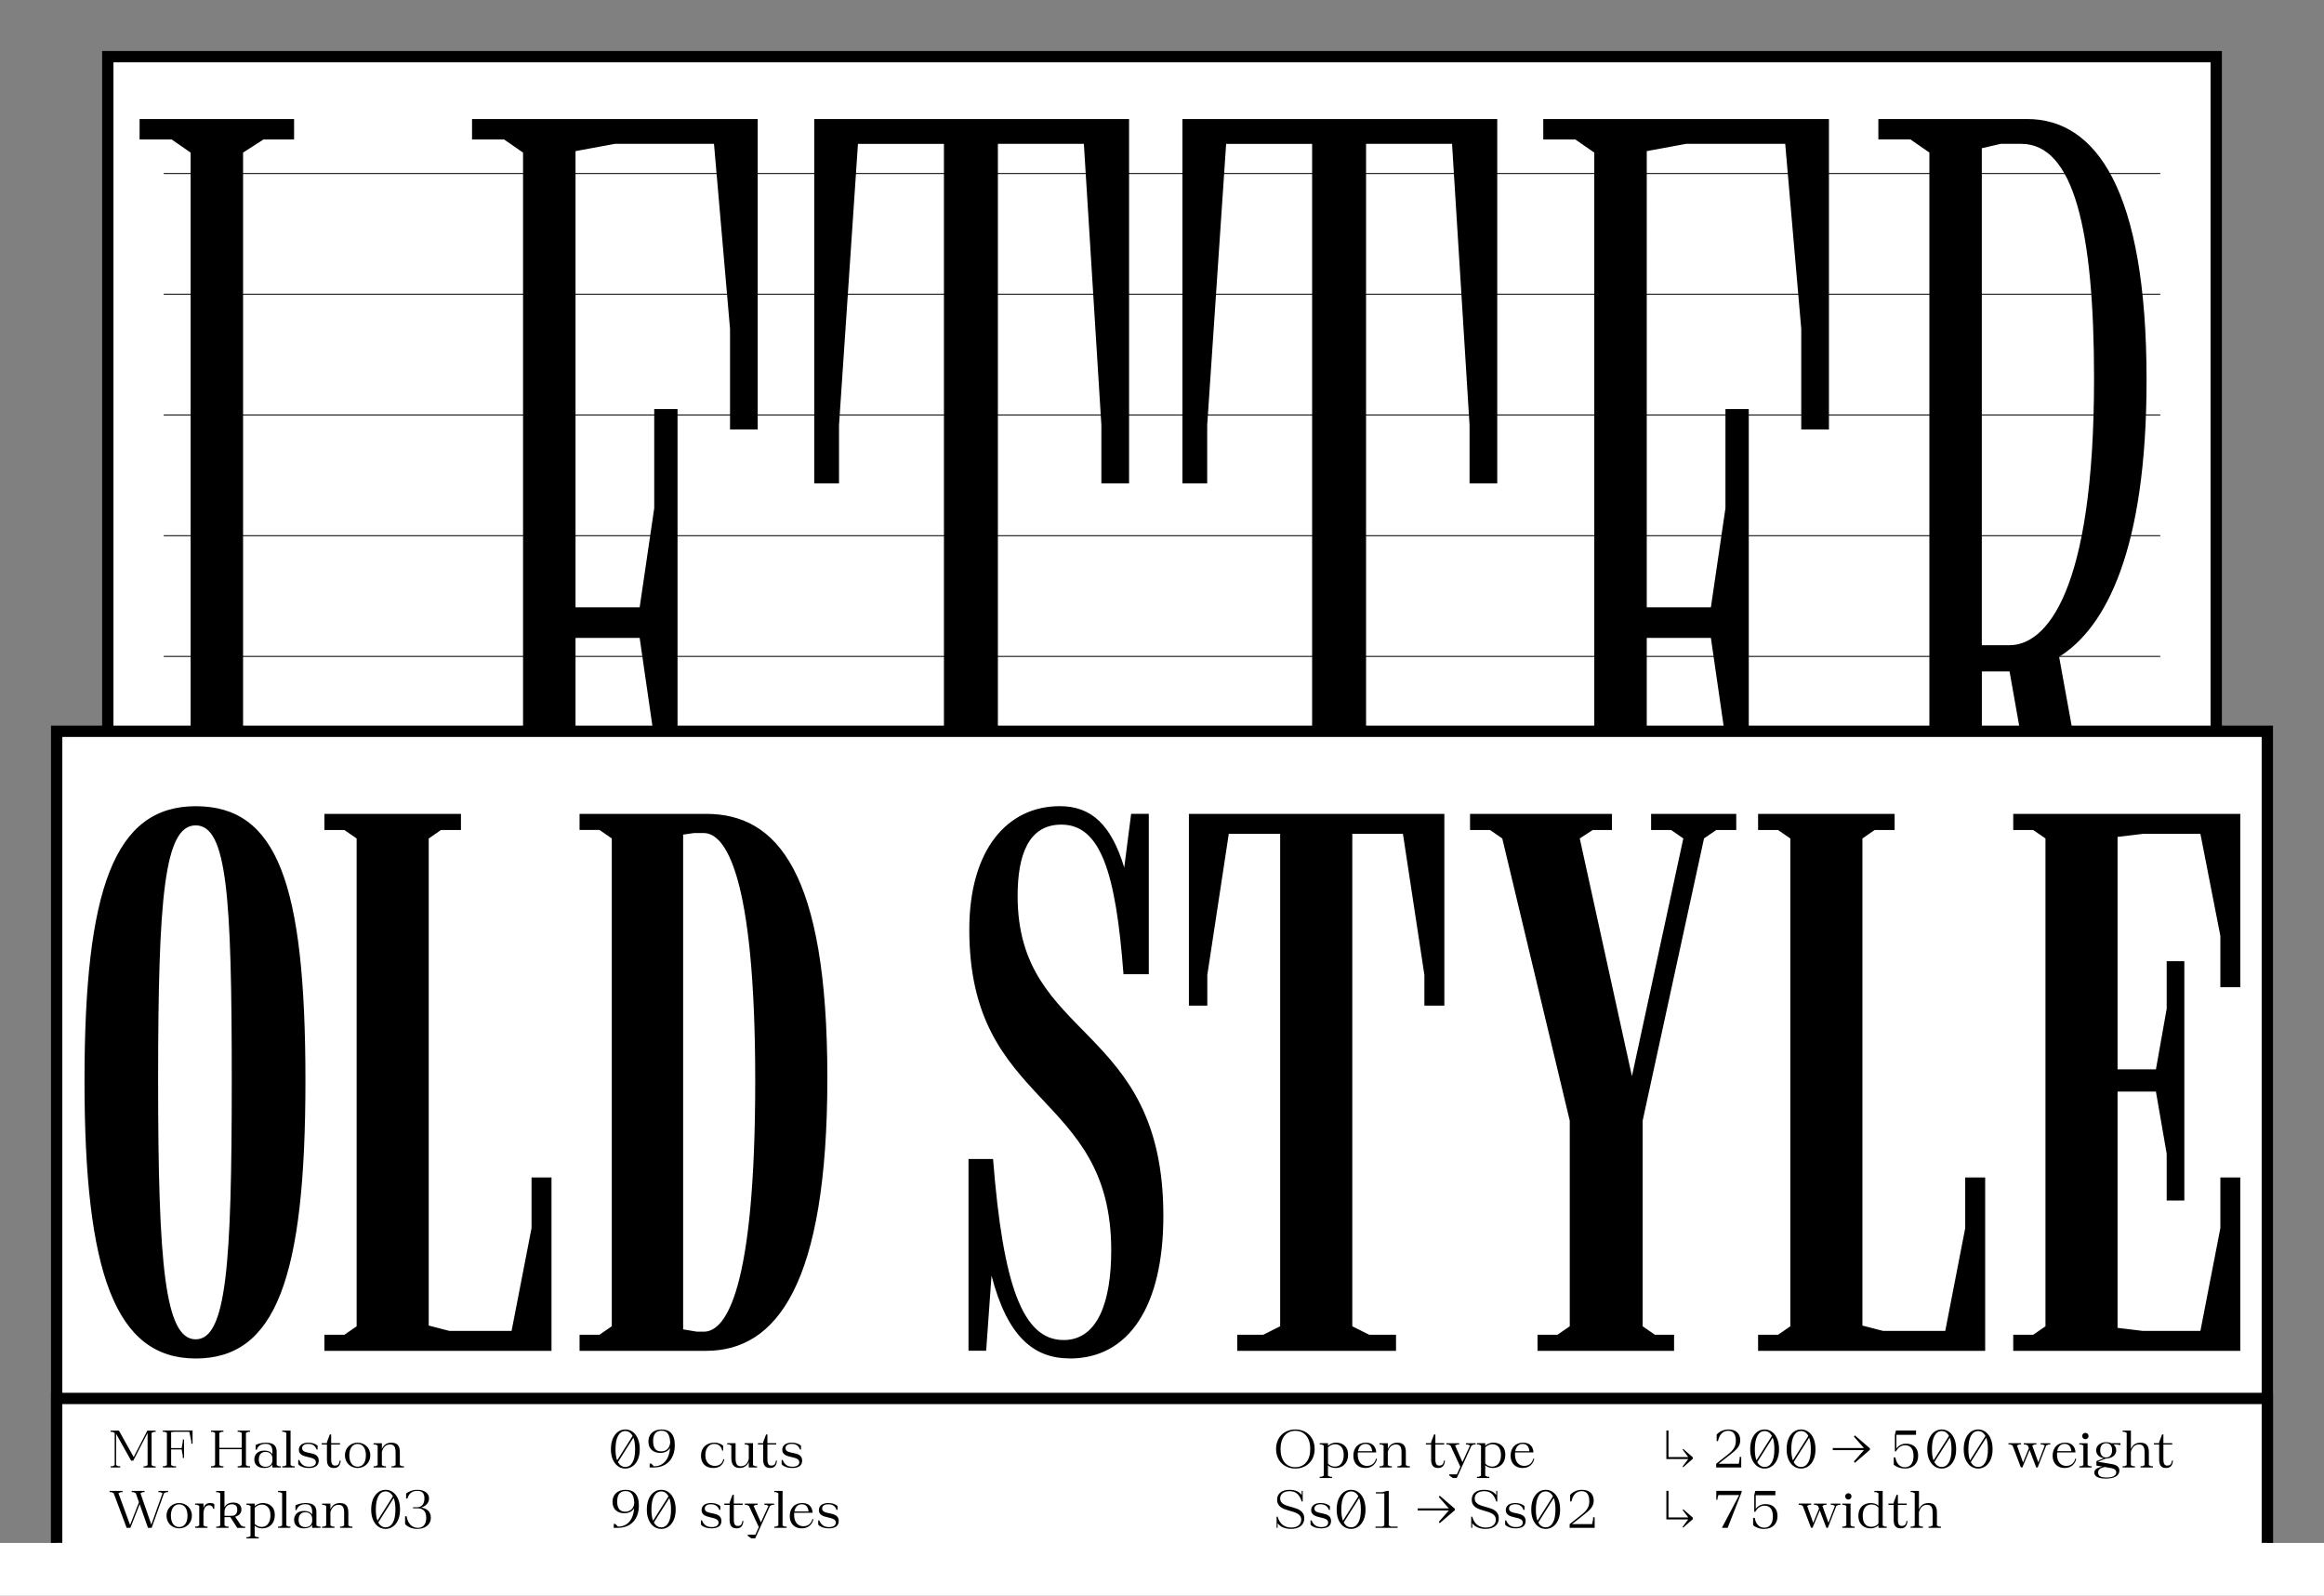 <?xml version="1.0" encoding="UTF-8"?>
<svg id="Calque_1" data-name="Calque 1" xmlns="http://www.w3.org/2000/svg" xmlns:xlink="http://www.w3.org/1999/xlink" viewBox="0 0 616 423">
  <rect x="0" y="0" width="616" height="423" fill="#808080" stroke="none"/>
  <defs>
    <style>
      .cls-1 {
        clip-path: url(#clippath);
      }

      .cls-2, .cls-3, .cls-4 {
        fill: none;
      }

      .cls-2, .cls-5, .cls-6 {
        stroke-width: 0px;
      }

      .cls-3 {
        stroke-width: .25px;
      }

      .cls-3, .cls-4 {
        stroke: #000;
      }

      .cls-7 {
        clip-path: url(#clippath-1);
      }

      .cls-8 {
        clip-path: url(#clippath-3);
      }

      .cls-9 {
        clip-path: url(#clippath-2);
      }

      .cls-4 {
        stroke-width: 3px;
      }

      .cls-6 {
        fill: #fff;
      }
    </style>
    <clipPath id="clippath">
      <rect class="cls-2" width="616" height="423"/>
    </clipPath>
    <clipPath id="clippath-1">
      <rect class="cls-2" width="616" height="423"/>
    </clipPath>
    <clipPath id="clippath-2">
      <rect class="cls-2" width="616" height="423"/>
    </clipPath>
    <clipPath id="clippath-3">
      <rect class="cls-2" width="616" height="423"/>
    </clipPath>
  </defs>
  <g class="cls-1">
    <polyline class="cls-6" points="587.43 407.13 587.43 15.02 28.57 15.02 28.57 407.13"/>
    <polyline class="cls-4" points="587.43 407.13 587.43 15.02 28.57 15.02 28.57 407.13"/>
    <g class="cls-7">
      <path class="cls-5" d="M525.3,171.03V39.29l5.02-1.16h5.41c13.91,0,19.32,22.79,19.32,62.2,0,56.79-12.75,70.7-22.41,70.7h-7.34ZM497.88,302h40.95v-5.41h-8.11l-5.41-3.48v-115.13h7.34l22.02,124.01h26.27v-5.41h-8.11l-5.41-3.48-21.63-118.99c12.36-7.73,23.18-28.2,23.18-73.4,0-50.61-13.52-69.16-31.68-69.16h-39.41v5.41h8.5l5.02,3.48v252.66l-5.02,3.48h-8.5v5.41ZM409.06,302h75.72v-82.29h-7.34v26.66l-4.25,49.06h-26.27l-10.43-1.93v-124.4h17l3.86,26.66v25.88h6.18v-113.2h-6.18v26.27l-3.86,26.27h-17V40.06l10.43-1.93h26.27l4.25,49.06v26.66h7.34V31.56h-75.72v5.41h8.5l5.02,3.48v252.66l-5.02,3.48h-8.5v5.41ZM330.41,302h49.45v-5.41h-10.82l-6.95-3.48V38.13h22.79l4.64,74.56v15.45h7.34V31.56h-83.45v96.59h6.57v-15.45l5.02-74.56h22.79v254.98l-6.95,3.48h-10.43v5.41ZM232.82,302h49.45v-5.41h-10.82l-6.95-3.48V38.13h22.79l4.64,74.56v15.45h7.34V31.56h-83.45v96.59h6.57v-15.45l5.02-74.56h22.79v254.98l-6.95,3.48h-10.43v5.41ZM125.12,302h75.72v-82.29h-7.34v26.66l-4.25,49.06h-26.27l-10.43-1.93v-124.4h17l3.86,26.66v25.88h6.18v-113.2h-6.18v26.27l-3.86,26.27h-17V40.06l10.43-1.93h26.27l4.25,49.06v26.66h7.34V31.56h-75.72v5.41h8.5l5.02,3.48v252.66l-5.02,3.48h-8.5v5.41ZM37,302h75.72v-82.29h-7.34v26.66l-4.25,49.06h-27.04l-9.66-2.7V40.45l5.41-3.48h8.11v-5.41h-40.95v5.41h8.5l5.02,3.48v252.66l-5.02,3.48h-8.5v5.41Z"/>
    </g>
    <line class="cls-3" x1="43.4" y1="46" x2="572.6" y2="46"/>
    <line class="cls-3" x1="43.4" y1="78" x2="572.6" y2="78"/>
    <line class="cls-3" x1="43.4" y1="110" x2="572.6" y2="110"/>
    <line class="cls-3" x1="43.4" y1="142" x2="572.6" y2="142"/>
    <line class="cls-3" x1="43.4" y1="174" x2="572.6" y2="174"/>
    <line class="cls-3" x1="43.4" y1="206" x2="572.6" y2="206"/>
    <line class="cls-3" x1="43.4" y1="238" x2="572.6" y2="238"/>
    <line class="cls-3" x1="43.4" y1="270" x2="572.6" y2="270"/>
    <line class="cls-3" x1="43.4" y1="302" x2="572.6" y2="302"/>
    <line class="cls-3" x1="43.4" y1="318" x2="572.6" y2="318"/>
    <line class="cls-3" x1="43.4" y1="334" x2="572.6" y2="334"/>
    <line class="cls-3" x1="43.4" y1="350" x2="572.6" y2="350"/>
    <line class="cls-3" x1="43.4" y1="366" x2="572.6" y2="366"/>
    <line class="cls-3" x1="43.4" y1="382" x2="572.6" y2="382"/>
    <line class="cls-3" x1="43.4" y1="398" x2="572.6" y2="398"/>
    <polyline class="cls-6" points="600.98 409 600.98 193.85 15.02 193.85 15.02 409"/>
    <polyline class="cls-4" points="600.98 409 600.98 193.85 15.02 193.85 15.02 409"/>
    <g class="cls-9">
      <path class="cls-5" d="M533.63,358.08h60.19v-45.95h-5.29v13.42l-5.29,27.25h-15.25l-6.71-.81v-62.63h10.17l2.85,16.47v12.4h4.68v-63.44h-4.68v12.61l-2.85,16.06h-10.17v-61.61l6.71-.81h15.25l5.29,27.04v13.62h5.29v-45.95h-60.19v4.27h5.29l3.25,2.24v129.32l-3.25,2.24h-5.29v4.27ZM466,358.08h60.19v-45.95h-5.29v13.42l-5.29,27.25h-16.47l-5.49-1.42v-129.12l3.25-2.24h5.29v-4.27h-36.19v4.27h5.29l3.25,2.24v129.32l-3.25,2.24h-5.29v4.27ZM407.54,358.08h36.19v-4.27h-5.08l-3.25-2.24v-54.49l16.27-74.83,3.25-2.24h5.29v-4.27h-22.57v4.27h5.29l3.25,2.24-13.62,63.03-13.83-63.03,3.46-2.24h5.08v-4.27h-37.62v4.27h5.29l3.25,2.24,17.89,74.83v54.49l-3.25,2.24h-5.29v4.27ZM327.94,358.08h42.09v-4.27h-7.12l-4.47-2.24v-130.54h13.42l5.69,37.41v8.13h5.29v-50.83h-67.71v50.83h4.88v-8.13l5.69-37.41h13.62v130.54l-4.47,2.24h-6.91v4.27ZM283.55,360.11c15.66,0,24.81-13.83,24.81-37.82,0-51.24-38.63-46.16-38.63-84.79,0-10.78,2.85-18.91,11.59-18.91,10.37,0,14.44,12.61,16.47,39.65h6.71v-42.5h-4.68l-1.83,14.23c-3.46-11.39-8.74-16.27-17.08-16.27-13.83,0-23.99,11.39-23.99,32.74,0,47.38,37.62,42.7,37.62,84.99,0,13.42-3.46,23.79-12.61,23.79-10.78,0-16.06-14.23-18.71-47.99h-6.51v50.83h4.68l1.42-19.93c4.27,16.47,11.39,21.96,20.74,21.96M181.07,352.39v-131.15l2.85-.41h2.64c5.49,0,13.62,10.37,13.62,65.68s-7.73,66.49-13.62,66.49h-1.83l-3.66-.61ZM153.62,358.08h33.55c18.71,0,32.13-17.69,32.13-72.39s-13.42-69.95-32.13-69.95h-33.55v4.27h5.29l3.25,2.24v129.32l-3.25,2.24h-5.29v4.27ZM85.99,358.08h60.19v-45.95h-5.29v13.42l-5.29,27.25h-16.47l-5.49-1.42v-129.12l3.25-2.24h5.29v-4.27h-36.19v4.27h5.29l3.25,2.24v129.32l-3.25,2.24h-5.29v4.27ZM41.91,286.5c0-48.6,1.63-67.71,9.96-67.71s9.56,18.91,9.56,67.71-1.42,68.53-9.56,68.53-9.96-19.72-9.96-68.53M51.88,360.11c21.15,0,29.08-21.15,29.08-73.61s-7.52-72.79-29.08-72.79-29.48,21.96-29.48,72.79,8.13,73.61,29.48,73.61"/>
    </g>
    <polyline class="cls-6" points="600.98 409 600.98 370.7 15.02 370.7 15.02 409"/>
    <polyline class="cls-4" points="600.98 409 600.98 370.7 15.02 370.7 15.02 409"/>
    <g class="cls-8">
      <path class="cls-5" d="M110.61,395.2c1.25,0,1.89.57,1.89,2,0,1.79-1.02,2.34-1.9,2.34h-1.12v.28h1.12c1.22,0,2.38.46,2.38,2.53,0,1.92-1.01,2.65-2.23,2.65-1.65,0-2.75-1.33-2.96-3.08h-.42v2.1c.88.88,2.04,1.26,3.23,1.26,1.96,0,3.6-1.01,3.6-3,0-1.79-1.33-2.45-2.56-2.66,1.07-.32,2.08-1.12,2.08-2.41,0-1.51-1.41-2.29-3.08-2.29-1.3,0-2.31.45-3,.98v1.33h.35c.43-1.43,1.33-2.03,2.61-2.03M100.27,403.56l4.09-6.46c.29.76.45,1.76.45,3v.14c0,3.02-1.02,4.62-2.59,4.62-.83,0-1.5-.45-1.95-1.3M99.62,400.24v-.14c0-3.12,1.02-4.76,2.59-4.76.81,0,1.49.45,1.93,1.3l-4.09,6.47c-.28-.74-.43-1.69-.43-2.87M102.21,405.28c2.18,0,3.82-1.99,3.82-5.04v-.14c0-3.15-1.64-5.18-3.82-5.18s-3.82,2.03-3.82,5.18v.14c0,3.05,1.64,5.04,3.82,5.04M90.13,405h3.28v-.33h-.49l-.59-.28v-3.44c0-1.5-.49-2.52-2.22-2.52-1.29,0-2.04.59-2.53,1.65v-1.51h-2.2v.33h.49l.59.28v5.21l-.59.28h-.49v.33h3.28v-.33h-.49l-.59-.28v-3.56c.36-1.19,1.02-1.93,2.14-1.93.94,0,1.5.46,1.5,2.05v3.44l-.59.28h-.49v.33ZM79.14,402.89c0-1.21.6-2.03,1.79-2.03.95,0,1.71.52,1.82,1.6v.78c-.11,1.09-.87,1.57-1.82,1.57-1.11,0-1.79-.65-1.79-1.92M82.75,405h2.2v-.33h-.49l-.59-.28v-3.53c0-1.29-.46-2.43-2.83-2.43-1.19,0-2.11.29-2.73.61v1.26h.28c.34-1.07,1.18-1.56,2.32-1.56,1.41,0,1.83.69,1.83,2.11v.62c-.41-.63-1.15-.95-2.13-.95-1.74,0-2.66,1.03-2.66,2.37s.95,2.25,2.62,2.25c1.01,0,1.76-.32,2.17-.94v.8ZM73.71,405h3.27v-.33h-.49l-.59-.28v-9.18h-2.2v.33h.49l.59.28v8.57l-.59.28h-.49v.33ZM67.52,403.95v-4.28c.55-.57,1.23-.83,1.9-.83,1.11,0,2.27.7,2.27,2.83,0,1.72-.77,3.09-2.31,3.09-.78,0-1.42-.32-1.86-.81M69.54,405.14c1.79,0,3.3-1.23,3.3-3.51,0-2.44-1.71-3.2-3.15-3.2-1.07,0-1.74.42-2.17.84v-.7h-2.2v.33h.49l.59.28v8.01l-.59.28h-.49v.33h3.27v-.33h-.49l-.59-.28v-2.77c.38.36,1.04.73,2.02.73M59.51,401.81v-1.2c.11-1.32.95-1.85,1.99-1.85.83,0,1.39.35,1.39,1.44,0,1.61-1.22,1.61-1.54,1.61h-1.84ZM57.32,405h3.27v-.33h-.49l-.59-.28v-2.24h1.54l1.83,2.86h2.11v-.33h-.49l-.59-.28-1.58-2.35c.94-.24,1.66-.85,1.66-1.93,0-1.19-.89-1.82-2.18-1.82-1.05,0-1.89.4-2.31,1.26v-4.34h-2.2v.33h.49l.59.28v8.57l-.59.28h-.49v.33ZM51.73,405h3.28v-.33h-.49l-.59-.28v-3.32c.1-1.34.62-2.05,1.51-2.05.51,0,.91.24,1.08.94h.28v-1.26c-.24-.15-.59-.28-1.08-.28-.9,0-1.5.42-1.79,1.36v-1.22h-2.2v.33h.49l.59.28v5.21l-.59.28h-.49v.33ZM45.3,401.78c0-1.96.9-3.01,2.2-3.01s2.2,1.05,2.2,3.01-.9,3.01-2.2,3.01-2.2-1.05-2.2-3.01M47.5,405.14c1.75,0,3.36-1.29,3.36-3.36s-1.61-3.36-3.36-3.36-3.36,1.29-3.36,3.36,1.61,3.36,3.36,3.36M39.21,405h.99l3.28-9.18.59-.28h.49v-.33h-2.56v.33h.49l.59.28-2.97,8.33-2.88-8.33.59-.28h.49v-.33h-3.4v.33h.49l.59.28.84,2.4-2.35,6.02-3.09-8.42.59-.28h.49v-.33h-3.42v.33h.49l.59.28,3.44,9.18h.99l2.46-6.26,2.2,6.26Z"/>
      <path class="cls-5" d="M103.78,389h3.28v-.33h-.49l-.59-.28v-3.44c0-1.5-.49-2.52-2.23-2.52-1.29,0-2.04.59-2.53,1.65v-1.51h-2.2v.33h.49l.59.28v5.21l-.59.28h-.49v.33h3.28v-.33h-.49l-.59-.28v-3.56c.36-1.19,1.02-1.93,2.14-1.93.94,0,1.5.46,1.5,2.05v3.44l-.59.28h-.49v.33ZM92.59,385.78c0-1.96.9-3.01,2.2-3.01s2.2,1.05,2.2,3.01-.9,3.01-2.2,3.01-2.2-1.05-2.2-3.01M94.79,389.14c1.75,0,3.36-1.29,3.36-3.36s-1.61-3.36-3.36-3.36-3.36,1.29-3.36,3.36,1.61,3.36,3.36,3.36M88.46,389.14c1.08,0,1.72-.52,1.85-1.96h-.28c-.1,1.11-.66,1.32-1.2,1.32-.6,0-1.05-.27-1.05-1.67v-3.91h2.34v-.36h-2.34v-2.32h-.35l-.77,2.04v.28h-1.39v.36h1.39v3.94c0,1.26.34,2.28,1.81,2.28M81.86,389.14c1.44,0,2.63-.5,2.63-1.95,0-2.8-4.41-1.43-4.41-3.29,0-.72.6-1.15,1.65-1.15.98,0,1.81.38,2.18,1.49h.28v-.98c-.54-.55-1.44-.84-2.45-.84-1.58,0-2.52.71-2.52,1.89,0,2.53,4.51,1.4,4.51,3.3,0,.67-.56,1.19-1.81,1.19-1.4,0-2.14-.66-2.59-1.78h-.28v1.12c.45.55,1.44.99,2.8.99M74.83,389h3.27v-.33h-.49l-.59-.28v-9.18h-2.2v.33h.49l.59.28v8.57l-.59.28h-.49v.33ZM68.6,386.89c0-1.21.6-2.03,1.79-2.03.95,0,1.71.52,1.82,1.6v.78c-.11,1.09-.87,1.57-1.82,1.57-1.11,0-1.79-.65-1.79-1.92M72.21,389h2.2v-.33h-.49l-.59-.28v-3.53c0-1.29-.46-2.43-2.83-2.43-1.19,0-2.11.29-2.73.61v1.26h.28c.34-1.07,1.18-1.56,2.32-1.56,1.41,0,1.83.69,1.83,2.11v.62c-.41-.63-1.15-.95-2.13-.95-1.74,0-2.66,1.03-2.66,2.37s.95,2.25,2.62,2.25c1.01,0,1.76-.32,2.17-.94v.8ZM55.93,389h3.28v-.33h-.49l-.59-.28v-4.24h5.94v4.24l-.59.28h-.49v.33h3.28v-.33h-.49l-.59-.28v-8.57l.59-.28h.49v-.33h-3.28v.33h.49l.59.28v3.98h-5.94v-3.98l.59-.28h.49v-.33h-3.28v.33h.49l.59.28v8.57l-.59.28h-.49v.33ZM43.16,389h3.49v-.33h-.59l-.7-.28v-4.17h2.79l.3,1.68v.57h.33v-4.87h-.33v.57l-.3,1.69h-2.79v-4.24l.88-.08h3.94l.53,2.58v.57h.33v-3.49h-7.88v.33h.49l.59.28v8.57l-.59.28h-.49v.33ZM29.33,389h2.53v-.33h-.49l-.59-.28v-8.3l3.98,7.1h.56l3.8-7.35v8.56l-.59.28h-.49v.33h3.22v-.33h-.49l-.59-.28v-8.57l.59-.28h.49v-.33h-2.2l-3.63,7.01-3.91-7.01h-2.2v.33h.49l.59.28v8.57l-.59.28h-.49v.33Z"/>
      <path class="cls-5" d="M416.05,405h6.63v-2.8h-.42v.56l-.24,1.26h-5.35l2.96-2.33c1.83-1.44,2.8-2.28,2.8-3.93,0-1.76-1.16-2.84-3.09-2.84-1.53,0-2.53.68-3.16,1.33v1.75h.35c.34-1.64,1.23-2.73,2.7-2.73s2.03,1.09,2.03,2.65c0,1.29-.39,2.27-2.03,3.57l-3.18,2.53v.98ZM407.75,403.56l4.09-6.46c.29.76.45,1.77.45,3v.14c0,3.02-1.02,4.62-2.59,4.62-.83,0-1.5-.45-1.95-1.3M407.1,400.24v-.14c0-3.12,1.02-4.76,2.59-4.76.81,0,1.48.45,1.93,1.3l-4.09,6.47c-.28-.74-.43-1.69-.43-2.87M409.7,405.28c2.18,0,3.82-1.99,3.82-5.04v-.14c0-3.15-1.64-5.18-3.82-5.18s-3.82,2.03-3.82,5.18v.14c0,3.05,1.64,5.04,3.82,5.04M401.76,405.14c1.44,0,2.63-.5,2.63-1.95,0-2.8-4.41-1.43-4.41-3.29,0-.72.6-1.15,1.65-1.15.98,0,1.81.38,2.18,1.49h.28v-.98c-.54-.55-1.44-.84-2.45-.84-1.58,0-2.52.71-2.52,1.89,0,2.53,4.51,1.4,4.51,3.3,0,.67-.56,1.19-1.81,1.19-1.4,0-2.14-.66-2.59-1.78h-.28v1.12c.45.55,1.44.99,2.8.99M393.76,405.28c1.95,0,3.51-.88,3.51-2.81,0-3.91-6.38-2.17-6.38-5.27,0-1.22,1.04-1.92,2.51-1.92s2.57.7,3.19,2.73h.28v-2.81h-.27v1.12c-.64-.91-1.73-1.4-3.19-1.4-1.97,0-3.31.88-3.31,2.62,0,3.8,6.38,2.16,6.38,5.31,0,1.14-.84,2.07-2.65,2.07s-3.09-.97-3.59-2.87h-.28v2.95h.27v-1.23c.7,1.01,2.07,1.51,3.54,1.51M381.36,396.8l2.66,3.04h-8.24v.56h8.24l-2.66,3.04.28.31,3.98-3.43v-.39l-3.98-3.43-.28.31ZM364.6,405h5.85v-.33h-1.75l-.59-.28v-9.18h-.48l-1.26.34h-1.68v.33h2.24v8.51l-.59.28h-1.75v.33ZM356.17,403.56l4.09-6.46c.29.76.45,1.77.45,3v.14c0,3.02-1.02,4.62-2.59,4.62-.83,0-1.5-.45-1.95-1.3M355.53,400.24v-.14c0-3.12,1.02-4.76,2.59-4.76.81,0,1.48.45,1.93,1.3l-4.09,6.47c-.28-.74-.43-1.69-.43-2.87M358.12,405.28c2.18,0,3.82-1.99,3.82-5.04v-.14c0-3.15-1.64-5.18-3.82-5.18s-3.82,2.03-3.82,5.18v.14c0,3.05,1.64,5.04,3.82,5.04M350.18,405.14c1.44,0,2.63-.5,2.63-1.95,0-2.8-4.41-1.43-4.41-3.29,0-.72.6-1.15,1.65-1.15.98,0,1.81.38,2.18,1.49h.28v-.98c-.55-.55-1.44-.84-2.45-.84-1.58,0-2.52.71-2.52,1.89,0,2.53,4.51,1.4,4.51,3.3,0,.67-.56,1.19-1.81,1.19-1.4,0-2.14-.66-2.59-1.78h-.28v1.12c.45.55,1.44.99,2.8.99M342.19,405.28c1.95,0,3.51-.88,3.51-2.81,0-3.91-6.38-2.17-6.38-5.27,0-1.22,1.04-1.92,2.51-1.92s2.57.7,3.19,2.73h.28v-2.81h-.27v1.12c-.64-.91-1.74-1.4-3.19-1.4-1.97,0-3.32.88-3.32,2.62,0,3.8,6.38,2.16,6.38,5.31,0,1.14-.84,2.07-2.65,2.07s-3.09-.97-3.59-2.87h-.28v2.95h.27v-1.23c.7,1.01,2.07,1.51,3.54,1.51"/>
      <path class="cls-5" d="M401.63,384.68c.21-1.13.86-1.92,1.98-1.92s1.65.74,1.78,1.92h-3.75ZM403.59,389.14c1.82,0,2.83-1.17,3.08-2.45h-.28c-.18.9-.94,1.89-2.37,1.89-1.54,0-2.46-1.15-2.46-3.04,0-.18.01-.36.03-.53h4.87c-.06-1.23-.7-2.59-2.73-2.59s-3.33,1.34-3.33,3.47,1.4,3.25,3.19,3.25M393.68,387.95v-4.28c.55-.57,1.23-.83,1.9-.83,1.11,0,2.27.7,2.27,2.83,0,1.72-.77,3.1-2.31,3.1-.78,0-1.42-.32-1.86-.81M395.7,389.14c1.79,0,3.3-1.23,3.3-3.51,0-2.44-1.71-3.21-3.15-3.21-1.06,0-1.74.42-2.17.84v-.7h-2.2v.33h.49l.59.28v8.01l-.59.28h-.49v.33h3.28v-.33h-.49l-.59-.28v-2.77c.38.36,1.04.73,2.02.73M385.11,391.8h1.01l3.93-8.62.59-.28h.49v-.33h-2.57v.33h.49l.59.28-2,4.38-1.95-4.38.59-.28h.49v-.33h-3.39v.33h.49l.59.28,2.62,5.63-.92,2.02h-2.02v.28l.98.7ZM381.15,389.14c1.08,0,1.72-.52,1.85-1.96h-.28c-.1,1.11-.66,1.32-1.21,1.32-.6,0-1.05-.27-1.05-1.67v-3.91h2.34v-.36h-2.34v-2.32h-.35l-.77,2.04v.28h-1.39v.36h1.39v3.93c0,1.26.34,2.28,1.81,2.28M370.43,389h3.28v-.33h-.49l-.59-.28v-3.44c0-1.5-.49-2.52-2.23-2.52-1.29,0-2.05.59-2.54,1.65v-1.51h-2.2v.33h.49l.59.28v5.21l-.59.28h-.49v.33h3.27v-.33h-.49l-.59-.28v-3.56c.36-1.19,1.02-1.93,2.14-1.93.94,0,1.5.46,1.5,2.04v3.44l-.59.28h-.49v.33ZM359.95,384.68c.21-1.13.85-1.92,1.98-1.92s1.65.74,1.78,1.92h-3.75ZM361.91,389.14c1.82,0,2.83-1.17,3.08-2.45h-.28c-.18.9-.94,1.89-2.37,1.89-1.54,0-2.46-1.15-2.46-3.04,0-.18.01-.36.03-.53h4.87c-.06-1.23-.7-2.59-2.73-2.59s-3.33,1.34-3.33,3.47,1.4,3.25,3.19,3.25M352,387.95v-4.28c.55-.57,1.23-.83,1.9-.83,1.11,0,2.27.7,2.27,2.83,0,1.72-.77,3.1-2.31,3.1-.79,0-1.42-.32-1.86-.81M354.02,389.14c1.79,0,3.3-1.23,3.3-3.51,0-2.44-1.71-3.21-3.15-3.21-1.07,0-1.74.42-2.17.84v-.7h-2.2v.33h.49l.59.28v8.01l-.59.28h-.49v.33h3.27v-.33h-.49l-.59-.28v-2.77c.38.36,1.04.73,2.02.73M339.42,384.1c0-2.94,1.48-4.82,3.93-4.82s3.95,1.88,3.95,4.82-1.48,4.82-3.95,4.82-3.93-1.88-3.93-4.82M343.35,389.28c2.83,0,5.11-1.94,5.11-5.18s-2.28-5.18-5.11-5.18-5.11,1.94-5.11,5.18,2.29,5.18,5.11,5.18"/>
      <path class="cls-5" d="M219.69,405.14c1.44,0,2.63-.5,2.63-1.95,0-2.8-4.41-1.43-4.41-3.29,0-.72.6-1.15,1.65-1.15.98,0,1.81.38,2.18,1.49h.28v-.98c-.54-.55-1.44-.84-2.45-.84-1.58,0-2.52.71-2.52,1.89,0,2.53,4.51,1.4,4.51,3.3,0,.67-.56,1.19-1.81,1.19-1.4,0-2.14-.66-2.59-1.78h-.28v1.12c.45.55,1.44.99,2.8.99M210.56,400.67c.21-1.14.86-1.92,1.98-1.92s1.65.74,1.78,1.92h-3.75ZM212.52,405.14c1.82,0,2.83-1.17,3.08-2.45h-.28c-.18.9-.94,1.89-2.36,1.89-1.54,0-2.47-1.15-2.47-3.04,0-.18.01-.36.03-.53h4.87c-.06-1.23-.7-2.59-2.73-2.59s-3.33,1.34-3.33,3.47,1.4,3.25,3.19,3.25M205.24,405h3.27v-.33h-.49l-.59-.28v-9.18h-2.2v.33h.49l.59.28v8.57l-.59.28h-.49v.33ZM199.16,407.8h1.01l3.93-8.62.59-.28h.49v-.33h-2.57v.33h.49l.59.28-2,4.38-1.95-4.38.59-.28h.49v-.33h-3.39v.33h.49l.59.28,2.62,5.63-.92,2.02h-2.02v.28l.98.7ZM195.2,405.14c1.08,0,1.72-.52,1.85-1.96h-.28c-.1,1.11-.66,1.32-1.21,1.32-.6,0-1.05-.27-1.05-1.67v-3.91h2.34v-.36h-2.34v-2.32h-.35l-.77,2.04v.28h-1.39v.36h1.39v3.93c0,1.26.34,2.28,1.81,2.28M188.59,405.14c1.44,0,2.63-.5,2.63-1.95,0-2.8-4.41-1.43-4.41-3.29,0-.72.6-1.15,1.65-1.15.98,0,1.81.38,2.19,1.49h.28v-.98c-.54-.55-1.44-.84-2.45-.84-1.58,0-2.52.71-2.52,1.89,0,2.53,4.51,1.4,4.51,3.3,0,.67-.56,1.19-1.81,1.19-1.4,0-2.14-.66-2.59-1.78h-.28v1.12c.45.55,1.44.99,2.8.99M173.32,403.56l4.09-6.45c.29.76.45,1.76.45,3v.14c0,3.02-1.02,4.62-2.59,4.62-.83,0-1.5-.45-1.95-1.3M172.67,400.24v-.14c0-3.12,1.02-4.76,2.59-4.76.81,0,1.48.45,1.93,1.3l-4.09,6.47c-.28-.74-.43-1.69-.43-2.87M175.27,405.28c2.18,0,3.82-1.99,3.82-5.04v-.14c0-3.15-1.64-5.18-3.82-5.18s-3.82,2.03-3.82,5.18v.14c0,3.05,1.64,5.04,3.82,5.04M163.59,398.04c0-1.48.49-2.79,2.23-2.79,1.47,0,2.2.97,2.3,3.09-.11,1.56-1.08,2.38-2.41,2.38-1.56,0-2.12-1.09-2.12-2.69M165.84,394.92c-2.21,0-3.49,1.29-3.49,3.2,0,2.02,1.38,3.01,3.13,3.01,1.3,0,2.16-.56,2.61-1.34-.28,3.56-2.17,4.89-4.27,4.89l-.73-.71h-.41v1.03h1.06c3.57,0,5.6-2.37,5.6-5.94,0-3-1.43-4.14-3.51-4.14"/>
      <path class="cls-5" d="M209.99,389.14c1.44,0,2.63-.5,2.63-1.95,0-2.8-4.41-1.43-4.41-3.29,0-.72.6-1.15,1.65-1.15.98,0,1.81.38,2.18,1.49h.28v-.98c-.54-.55-1.44-.84-2.45-.84-1.58,0-2.52.71-2.52,1.89,0,2.53,4.51,1.4,4.51,3.3,0,.67-.56,1.19-1.81,1.19-1.4,0-2.14-.66-2.59-1.78h-.28v1.12c.45.55,1.44.99,2.8.99M204.09,389.14c1.08,0,1.72-.52,1.85-1.96h-.28c-.1,1.11-.66,1.32-1.2,1.32-.6,0-1.05-.27-1.05-1.67v-3.91h2.34v-.36h-2.34v-2.32h-.35l-.77,2.04v.28h-1.39v.36h1.39v3.93c0,1.26.34,2.28,1.81,2.28M196.03,389.14c1.11,0,1.95-.54,2.44-1.58v1.44h2.2v-.33h-.49l-.59-.28v-5.82h-2.2v.33h.49l.59.28v3.57c-.32,1.21-.99,1.92-2.11,1.92-.84,0-1.39-.43-1.39-2.05v-4.06h-2.2v.33h.49l.59.28v3.44c0,1.6.76,2.52,2.18,2.52M189.06,389.14c1.23,0,2.58-.5,2.94-2.34h-.28c-.26,1.29-1.26,1.78-2.24,1.78-1.29,0-2.52-.83-2.52-2.86,0-1.65.83-2.97,2.35-2.97,1.18,0,1.99.8,2.09,1.77h.28v-1.26c-.42-.43-1.2-.84-2.32-.84-2.09,0-3.56,1.33-3.56,3.46s1.34,3.26,3.26,3.26M173.11,382.04c0-1.49.49-2.79,2.23-2.79,1.47,0,2.2.97,2.3,3.1-.11,1.55-1.08,2.38-2.41,2.38-1.55,0-2.11-1.09-2.11-2.69M175.36,378.92c-2.21,0-3.49,1.29-3.49,3.21,0,2.02,1.38,3.01,3.14,3.01,1.3,0,2.16-.56,2.6-1.34-.28,3.56-2.17,4.89-4.27,4.89l-.73-.72h-.41v1.03h1.06c3.57,0,5.6-2.37,5.6-5.94,0-3-1.43-4.14-3.51-4.14M163.8,387.56l4.09-6.46c.29.76.45,1.76.45,3v.14c0,3.02-1.02,4.62-2.59,4.62-.83,0-1.5-.45-1.95-1.3M163.15,384.24v-.14c0-3.12,1.02-4.76,2.59-4.76.81,0,1.48.45,1.93,1.3l-4.09,6.47c-.28-.74-.43-1.69-.43-2.87M165.75,389.28c2.18,0,3.82-1.99,3.82-5.04v-.14c0-3.15-1.64-5.18-3.82-5.18s-3.82,2.03-3.82,5.18v.14c0,3.05,1.64,5.04,3.82,5.04"/>
      <path class="cls-5" d="M511.21,405h3.27v-.33h-.49l-.59-.28v-3.44c0-1.5-.49-2.52-2.22-2.52-1.29,0-2.05.59-2.54,1.65v-4.87h-2.2v.33h.49l.59.28v8.57l-.59.28h-.49v.33h3.27v-.33h-.49l-.59-.28v-3.56c.37-1.19,1.02-1.93,2.14-1.93.94,0,1.5.46,1.5,2.05v3.44l-.59.28h-.49v.33ZM503.75,405.14c1.08,0,1.72-.52,1.85-1.96h-.28c-.1,1.11-.66,1.32-1.21,1.32-.6,0-1.05-.27-1.05-1.67v-3.91h2.34v-.36h-2.34v-2.32h-.35l-.77,2.04v.28h-1.39v.36h1.39v3.93c0,1.26.34,2.28,1.81,2.28M493.74,401.82c0-1.71.67-3.02,2.31-3.02.8,0,1.4.29,1.85.8v4.3c-.53.57-1.18.83-1.89.83-1.23,0-2.27-.78-2.27-2.9M497.9,405h2.2v-.33h-.49l-.59-.28v-9.18h-2.2v.33h.49l.59.28v3.35c-.35-.41-1.05-.74-2.04-.74-1.85,0-3.28,1.15-3.28,3.37,0,2.41,1.68,3.34,3.23,3.34,1.02,0,1.67-.42,2.09-.84v.7ZM489.1,396.66c0,.55.42.84.82.84s.83-.29.83-.84-.42-.83-.83-.83-.82.27-.82.83M488.32,405h3.27v-.33h-.49l-.59-.28v-5.82h-2.2v.33h.49l.59.28v5.21l-.59.28h-.49v.33ZM484.09,405h.39l2.27-5.82.59-.28h.49v-.33h-2.55v.33h.49l.59.28-1.71,4.47-1.6-4.47.59-.28h.49v-.33h-3.33v.33h.49l.59.28.28.71-1.55,3.79-1.61-4.51.59-.28h.49v-.33h-3.33v.33h.49l.59.28,2.21,5.82h.39l1.92-4.62,1.75,4.62ZM467.64,405.28c2.1,0,3.51-1.27,3.51-3.41,0-2.03-1.26-3.16-3.14-3.16-1.22,0-2.06.49-2.63,1.26v-3.61h5.2v-1.15h-5.32l-.28,1.12v4.41h.29c.55-.98,1.29-1.61,2.44-1.61,1.33,0,2.21.85,2.21,2.82s-.88,3.01-2.3,3.01c-1.25,0-2.25-.91-2.51-2.6h-.43v1.95c.53.43,1.55.99,2.95.99M456.4,405h1.53l3.71-9.45v-.35h-6.72v2.35h.31v-.34l.24-.9h5.52l-4.58,8.68ZM446.15,400.07l-.17.17,1.51,2h-5.24v-7.04h-.56v7.57h5.79l-1.51,2,.17.17,2.55-2.23v-.42l-2.55-2.23Z"/>
      <path class="cls-5" d="M574.11,389.14c1.08,0,1.72-.52,1.85-1.96h-.28c-.1,1.11-.66,1.32-1.2,1.32-.6,0-1.05-.27-1.05-1.67v-3.91h2.34v-.36h-2.34v-2.32h-.35l-.77,2.04v.28h-1.39v.36h1.39v3.94c0,1.26.34,2.28,1.8,2.28M567.39,389h3.27v-.33h-.49l-.59-.28v-3.44c0-1.5-.49-2.52-2.22-2.52-1.29,0-2.04.59-2.54,1.65v-4.87h-2.2v.33h.49l.59.28v8.57l-.59.28h-.49v.33h3.27v-.33h-.49l-.59-.28v-3.56c.36-1.19,1.02-1.93,2.14-1.93.94,0,1.5.46,1.5,2.05v3.44l-.59.28h-.49v.33ZM556.68,384.45c0-1.33.74-1.89,1.58-1.89s1.58.55,1.58,1.88-.78,1.91-1.58,1.91-1.58-.52-1.58-1.89M556.12,390.37c0-.74.45-1.22,1.78-1.5l1.6.28c.84.14,1.43.42,1.43,1.13,0,.97-1.04,1.37-2.59,1.37s-2.21-.41-2.21-1.29M558.15,391.94c2.27,0,3.61-.73,3.61-2.13,0-.99-.76-1.5-2-1.71l-3.71-.63,2.16-.85h.06c1.13,0,2.66-.64,2.66-2.18,0-.69-.31-1.19-.74-1.54h.81l.85.14h.2v-.47h-2.43c-.42-.2-.91-.28-1.35-.28-1.2,0-2.66.67-2.66,2.15,0,1.25,1.02,1.92,2.02,2.11l-1.95.77v1.18l1.58.27c-1.54.31-2.14.83-2.14,1.58,0,.92.87,1.59,3.04,1.59M551.92,380.66c0,.55.42.84.83.84s.83-.29.83-.84-.42-.83-.83-.83-.83.27-.83.83M551.14,389h3.28v-.33h-.49l-.59-.28v-5.82h-2.2v.33h.49l.59.28v5.21l-.59.28h-.49v.33ZM545.28,384.67c.21-1.14.85-1.92,1.97-1.92s1.65.74,1.78,1.92h-3.75ZM547.25,389.14c1.82,0,2.83-1.17,3.08-2.45h-.28c-.18.9-.94,1.89-2.36,1.89-1.54,0-2.46-1.15-2.46-3.04,0-.18.01-.37.03-.53h4.87c-.06-1.23-.7-2.59-2.73-2.59s-3.33,1.34-3.33,3.47,1.4,3.25,3.19,3.25M539.71,389h.39l2.27-5.82.59-.28h.49v-.33h-2.55v.33h.49l.59.28-1.71,4.47-1.6-4.47.59-.28h.49v-.33h-3.33v.33h.49l.59.28.28.71-1.55,3.79-1.61-4.51.59-.28h.49v-.33h-3.33v.33h.49l.59.28,2.21,5.82h.39l1.92-4.62,1.75,4.62ZM522.38,387.56l4.09-6.46c.29.76.45,1.76.45,3v.14c0,3.03-1.02,4.62-2.59,4.62-.83,0-1.5-.45-1.95-1.3M521.74,384.24v-.14c0-3.12,1.02-4.76,2.59-4.76.81,0,1.48.45,1.93,1.3l-4.09,6.47c-.28-.74-.43-1.7-.43-2.87M524.33,389.28c2.18,0,3.82-1.99,3.82-5.04v-.14c0-3.15-1.64-5.18-3.82-5.18s-3.82,2.03-3.82,5.18v.14c0,3.05,1.64,5.04,3.82,5.04M512.72,387.56l4.09-6.46c.29.76.45,1.76.45,3v.14c0,3.03-1.02,4.62-2.59,4.62-.83,0-1.5-.45-1.95-1.3M512.08,384.24v-.14c0-3.12,1.02-4.76,2.59-4.76.81,0,1.48.45,1.93,1.3l-4.09,6.47c-.28-.74-.43-1.7-.43-2.87M514.67,389.28c2.18,0,3.82-1.99,3.82-5.04v-.14c0-3.15-1.64-5.18-3.82-5.18s-3.82,2.03-3.82,5.18v.14c0,3.05,1.64,5.04,3.82,5.04M504.92,389.28c2.1,0,3.51-1.27,3.51-3.42,0-2.03-1.26-3.16-3.14-3.16-1.22,0-2.06.49-2.63,1.26v-3.61h5.2v-1.15h-5.32l-.28,1.12v4.41h.29c.54-.98,1.29-1.61,2.44-1.61,1.33,0,2.21.85,2.21,2.81s-.88,3.01-2.3,3.01c-1.25,0-2.26-.91-2.51-2.61h-.43v1.95c.53.43,1.55.99,2.95.99M491.39,380.8l2.66,3.04h-8.25v.56h8.25l-2.66,3.04.28.31,3.97-3.43v-.39l-3.97-3.43-.28.31ZM475.44,387.56l4.09-6.46c.29.76.45,1.76.45,3v.14c0,3.03-1.02,4.62-2.59,4.62-.83,0-1.5-.45-1.95-1.3M474.8,384.24v-.14c0-3.12,1.02-4.76,2.59-4.76.81,0,1.48.45,1.93,1.3l-4.09,6.47c-.28-.74-.43-1.7-.43-2.87M477.39,389.28c2.18,0,3.82-1.99,3.82-5.04v-.14c0-3.15-1.64-5.18-3.82-5.18s-3.82,2.03-3.82,5.18v.14c0,3.05,1.64,5.04,3.82,5.04M465.78,387.56l4.09-6.46c.29.76.45,1.76.45,3v.14c0,3.03-1.02,4.62-2.59,4.62-.83,0-1.5-.45-1.95-1.3M465.14,384.24v-.14c0-3.12,1.02-4.76,2.59-4.76.81,0,1.48.45,1.93,1.3l-4.09,6.47c-.28-.74-.43-1.7-.43-2.87M467.73,389.28c2.18,0,3.82-1.99,3.82-5.04v-.14c0-3.15-1.64-5.18-3.82-5.18s-3.82,2.03-3.82,5.18v.14c0,3.05,1.64,5.04,3.82,5.04M454.9,389h6.63v-2.8h-.42v.56l-.24,1.26h-5.35l2.95-2.32c1.83-1.44,2.8-2.28,2.8-3.94,0-1.76-1.16-2.84-3.09-2.84-1.53,0-2.53.68-3.16,1.33v1.75h.35c.34-1.64,1.23-2.73,2.7-2.73s2.03,1.09,2.03,2.65c0,1.29-.39,2.27-2.03,3.57l-3.18,2.53v.98ZM446.15,384.07l-.17.17,1.51,2h-5.24v-7.04h-.56v7.57h5.79l-1.51,2,.17.17,2.55-2.23v-.42l-2.55-2.23Z"/>
    </g>
    <rect class="cls-6" y="409" width="616" height="14"/>
  </g>
</svg>